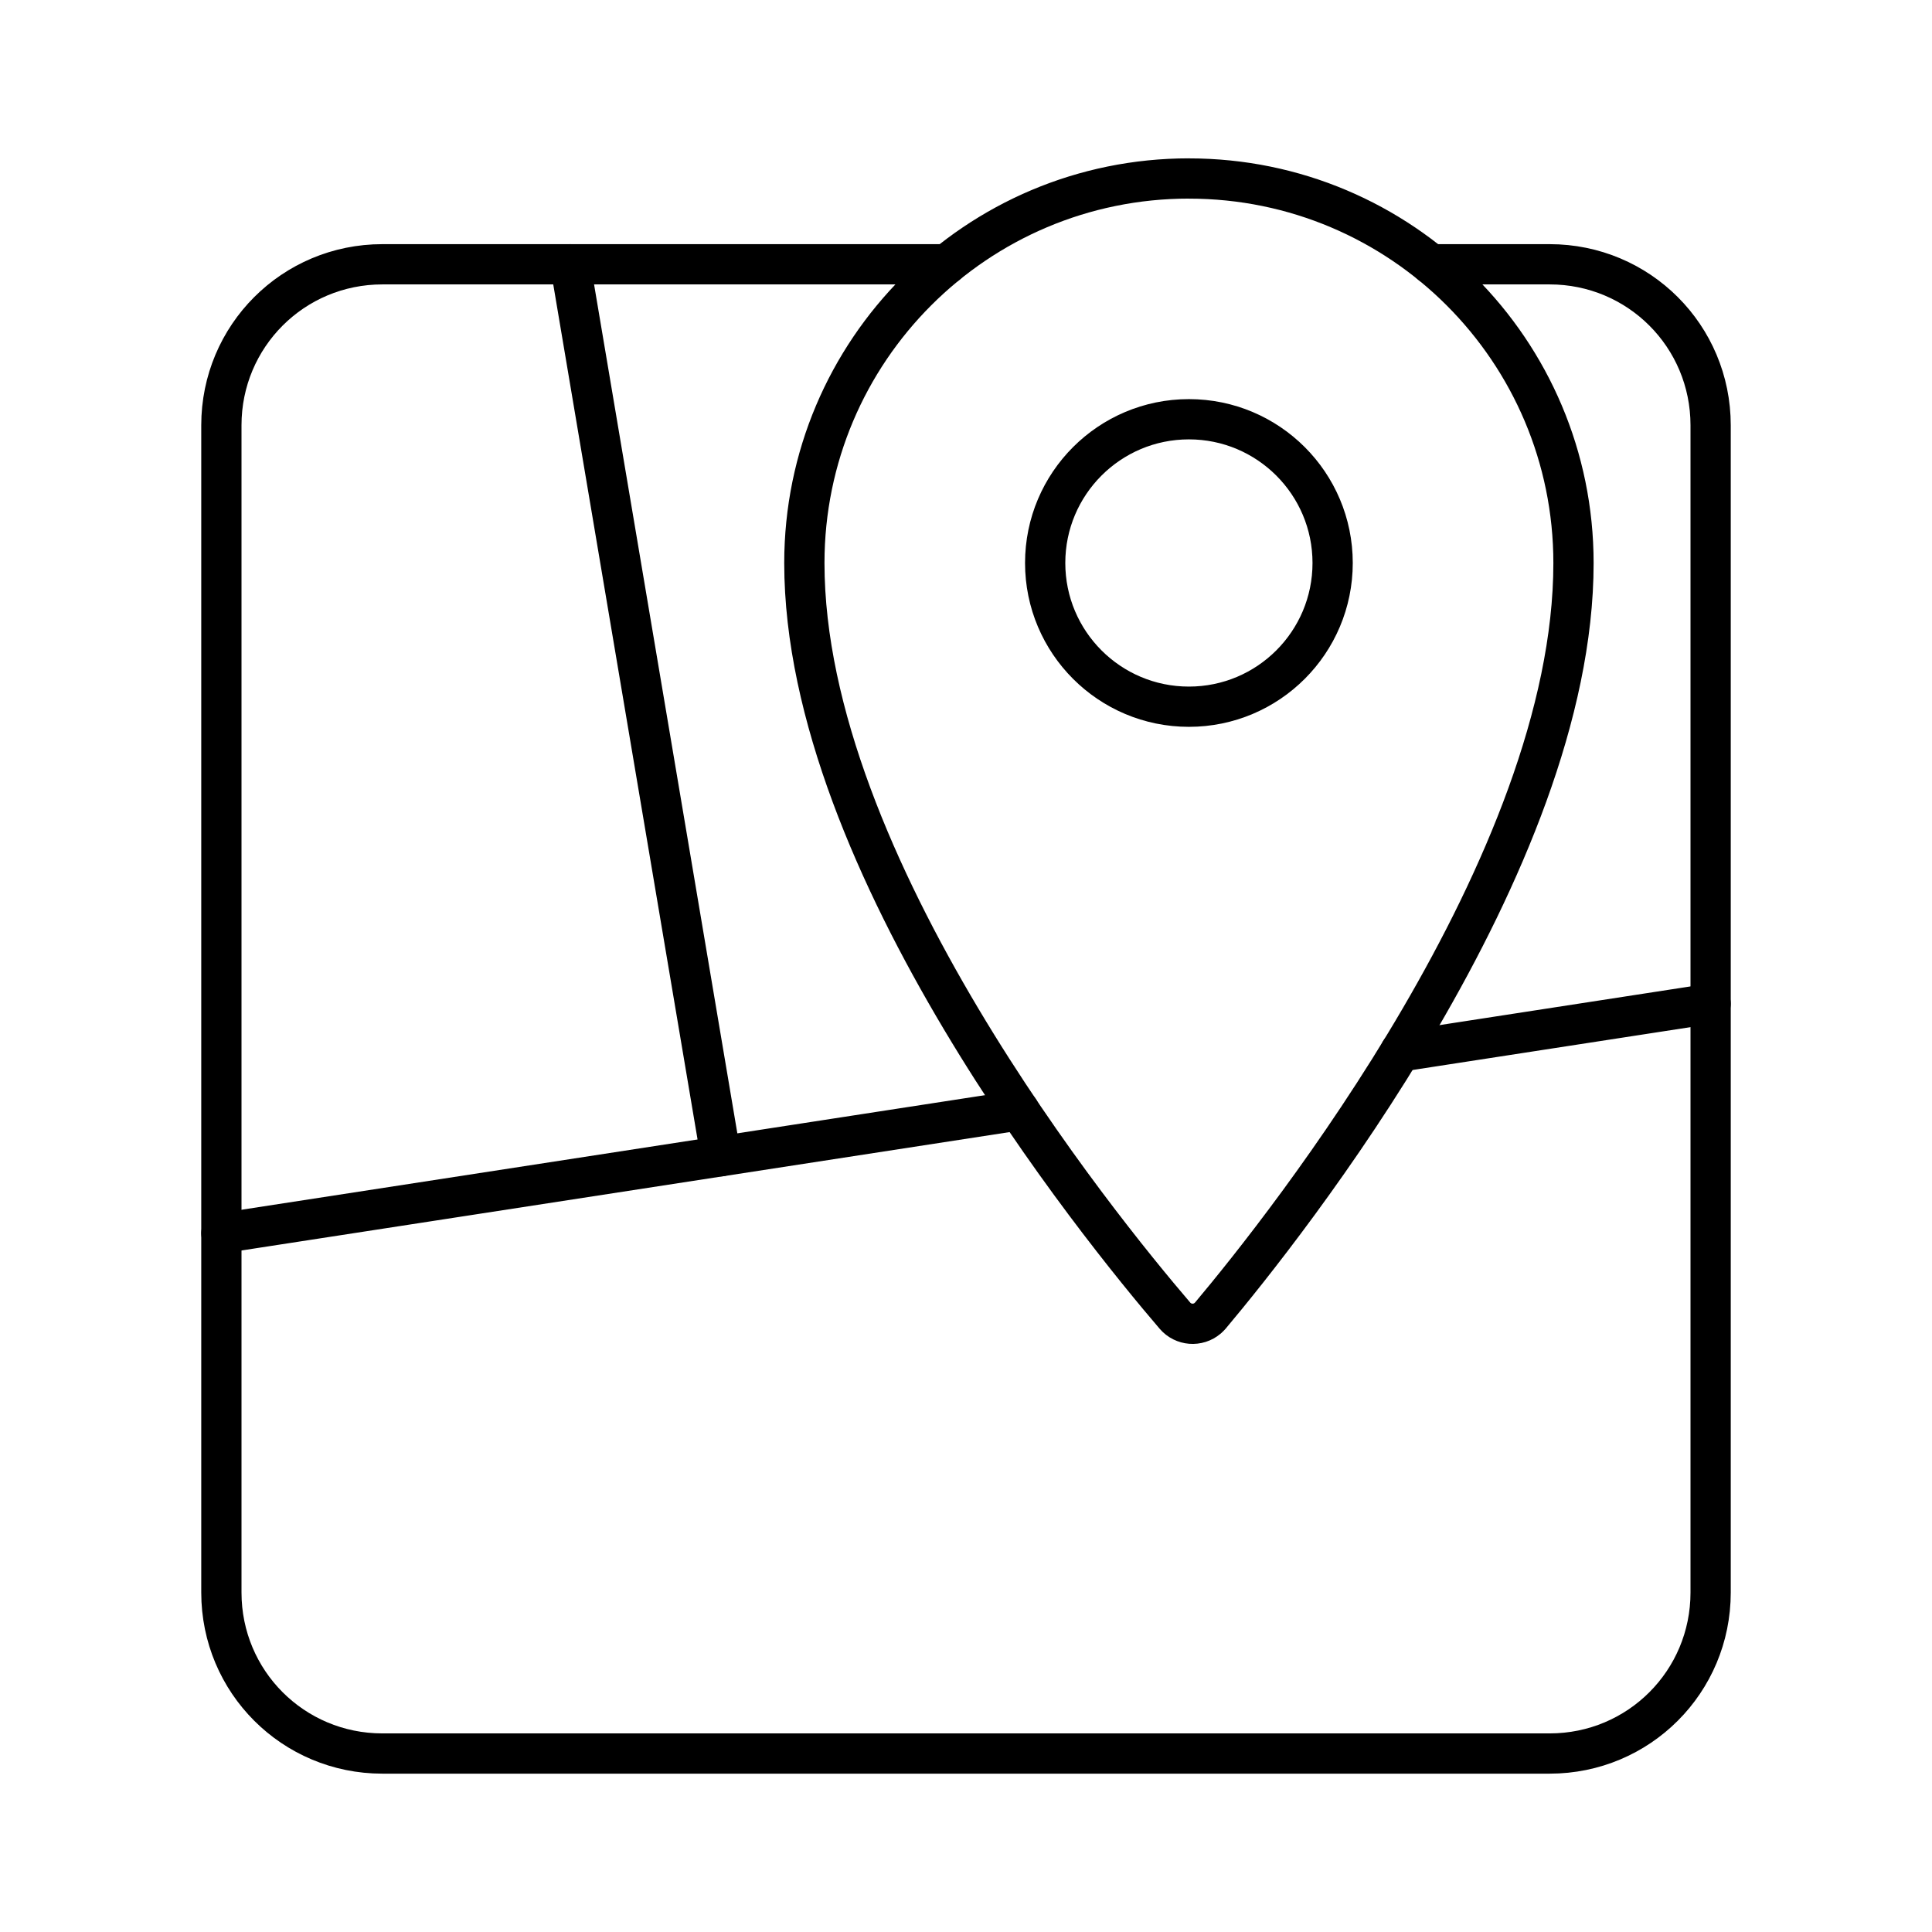 <?xml version="1.0" encoding="UTF-8"?><svg id="a" xmlns="http://www.w3.org/2000/svg" viewBox="0 0 48 48"><defs><style>.b{fill:none;stroke:#000;stroke-linecap:round;stroke-linejoin:round;}</style></defs><path class="b" d="M35.555,6.566h2.945c2.216,0,4,1.784,4,4v29c0,2.216-1.784,4-4,4H9.5c-2.216,0-4-1.784-4-4V10.566c0-2.216,1.784-4,4-4h14.021"/><path class="b" d="M29.538,4.434c-5.277 0-9.554,4.278-9.554,9.554,0,7.477,7.314,16.49,9.207,18.699.207.242.571.271.814.064.024-.021.047-.044.068-.068,1.861-2.216,9.02-11.222,9.02-18.694,0-5.277-4.277-9.554-9.554-9.554h-0v-.001ZM29.538,17.558c-1.972,0-3.571-1.599-3.571-3.571,0-1.972,1.599-3.571,3.571-3.571,1.972,0,3.571,1.599,3.571,3.571h0c0,1.972-1.599,3.571-3.571,3.571Z"/><line class="b" x1="34.79" y1="26.125" x2="42.5" y2="24.936"/><line class="b" x1="5.5" y1="30.639" x2="25.32" y2="27.584"/><line class="b" x1="17.908" y1="28.726" x2="14.168" y2="6.566"/></svg>